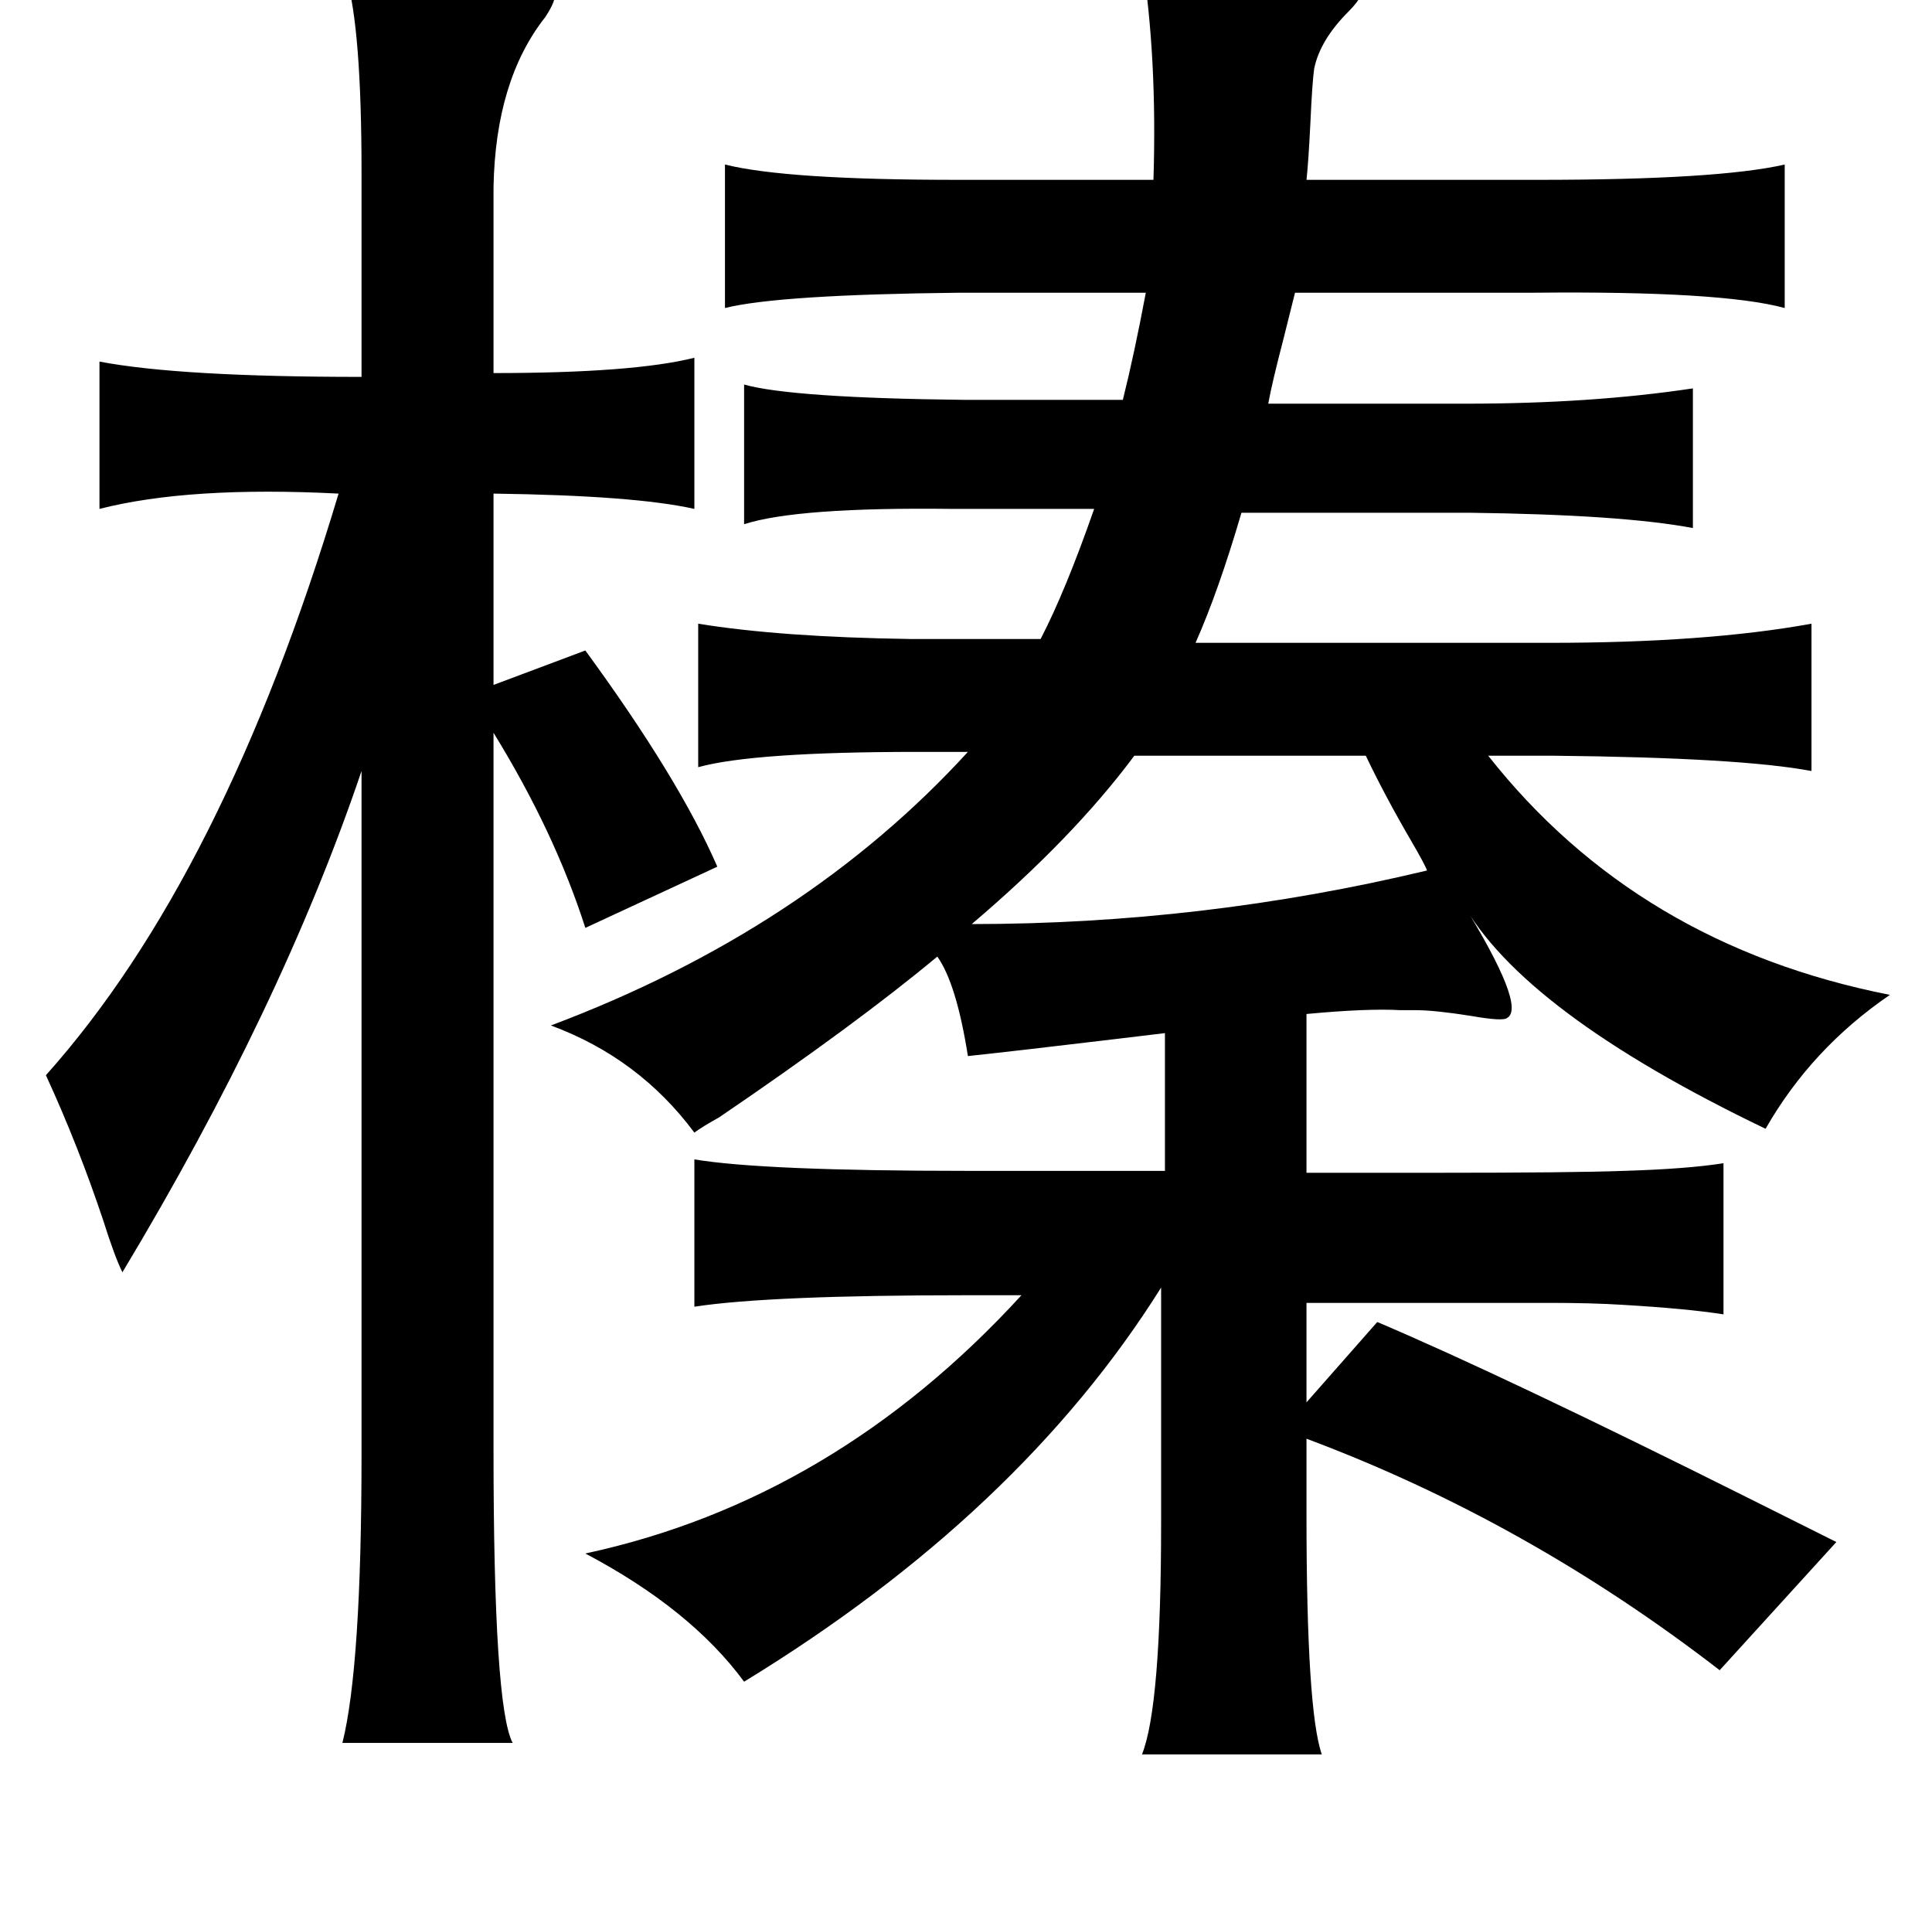 <?xml version="1.0" standalone="no"?>
<!DOCTYPE svg PUBLIC "-//W3C//DTD SVG 1.1//EN" "http://www.w3.org/Graphics/SVG/1.1/DTD/svg11.dtd" >
<svg xmlns="http://www.w3.org/2000/svg" xmlns:xlink="http://www.w3.org/1999/xlink" version="1.1" viewBox="-10 0 1010 1000">
   <path fill="currentColor"
d="M587 -21q82 1 115 11q3 6 -7 16q-15 15 -18 30q-1 7 -2 29q-1 20 -2 29h121q94 0 129 -8v75q-33 -9 -131 -8h-125l-6 24q-6 23 -8 34h103q66 0 119 -8v73q-37 -7 -117 -8h-119q-12 41 -24 68h185q82 0 137 -10v77q-37 -7 -135 -8h-34q78 99 210 125q-41 28 -65 70
q-127 -61 -159 -119q34 55 24 61q-2 2 -19 -1q-19 -3 -29 -3h-8q-17 -1 -49 2v83h67q72 0 99 -1q33 -1 52 -4v79q-19 -3 -53 -5q-16 -1 -38 -1h-54h-73v52l37 -42q66 28 196 93l44 22l-61 67q-101 -78 -216 -121v40q0 102 8 125h-94q10 -25 10 -121v-123q-74 118 -218 206
q-28 -38 -83 -67q130 -28 228 -135h-28q-104 0 -143 6v-77q36 6 143 6h103v-72q-8 1 -25 3q-50 6 -78 9q-6 -38 -16 -52q-42 35 -114 84q-9 5 -13 8q-29 -39 -75 -56q133 -50 218 -143h-26q-86 0 -115 8v-75q43 7 111 8h68q13 -25 28 -68h-74q-81 -1 -109 8v-73q25 7 115 8
h83q6 -24 12 -56h-97q-95 1 -123 8v-75q32 8 121 8h103q2 -64 -6 -115zM171 -12q98 -1 109 8q1 4 -5 13q-26 33 -27 89v97q73 0 105 -8v79q-31 -7 -105 -8v100l48 -18q49 67 69 113l-69 32q-16 -50 -48 -102v375q0 134 10 153h-89q10 -40 10 -151v-357q-42 124 -125 262
q-4 -8 -10 -27q-13 -39 -30 -76q93 -104 153 -304q-78 -4 -125 8v-77q42 8 137 8v-107q0 -75 -8 -102zM704 395h-121q-32 43 -85 88q121 0 238 -28q-1 -3 -8 -15q-14 -24 -24 -45z" />
</svg>
